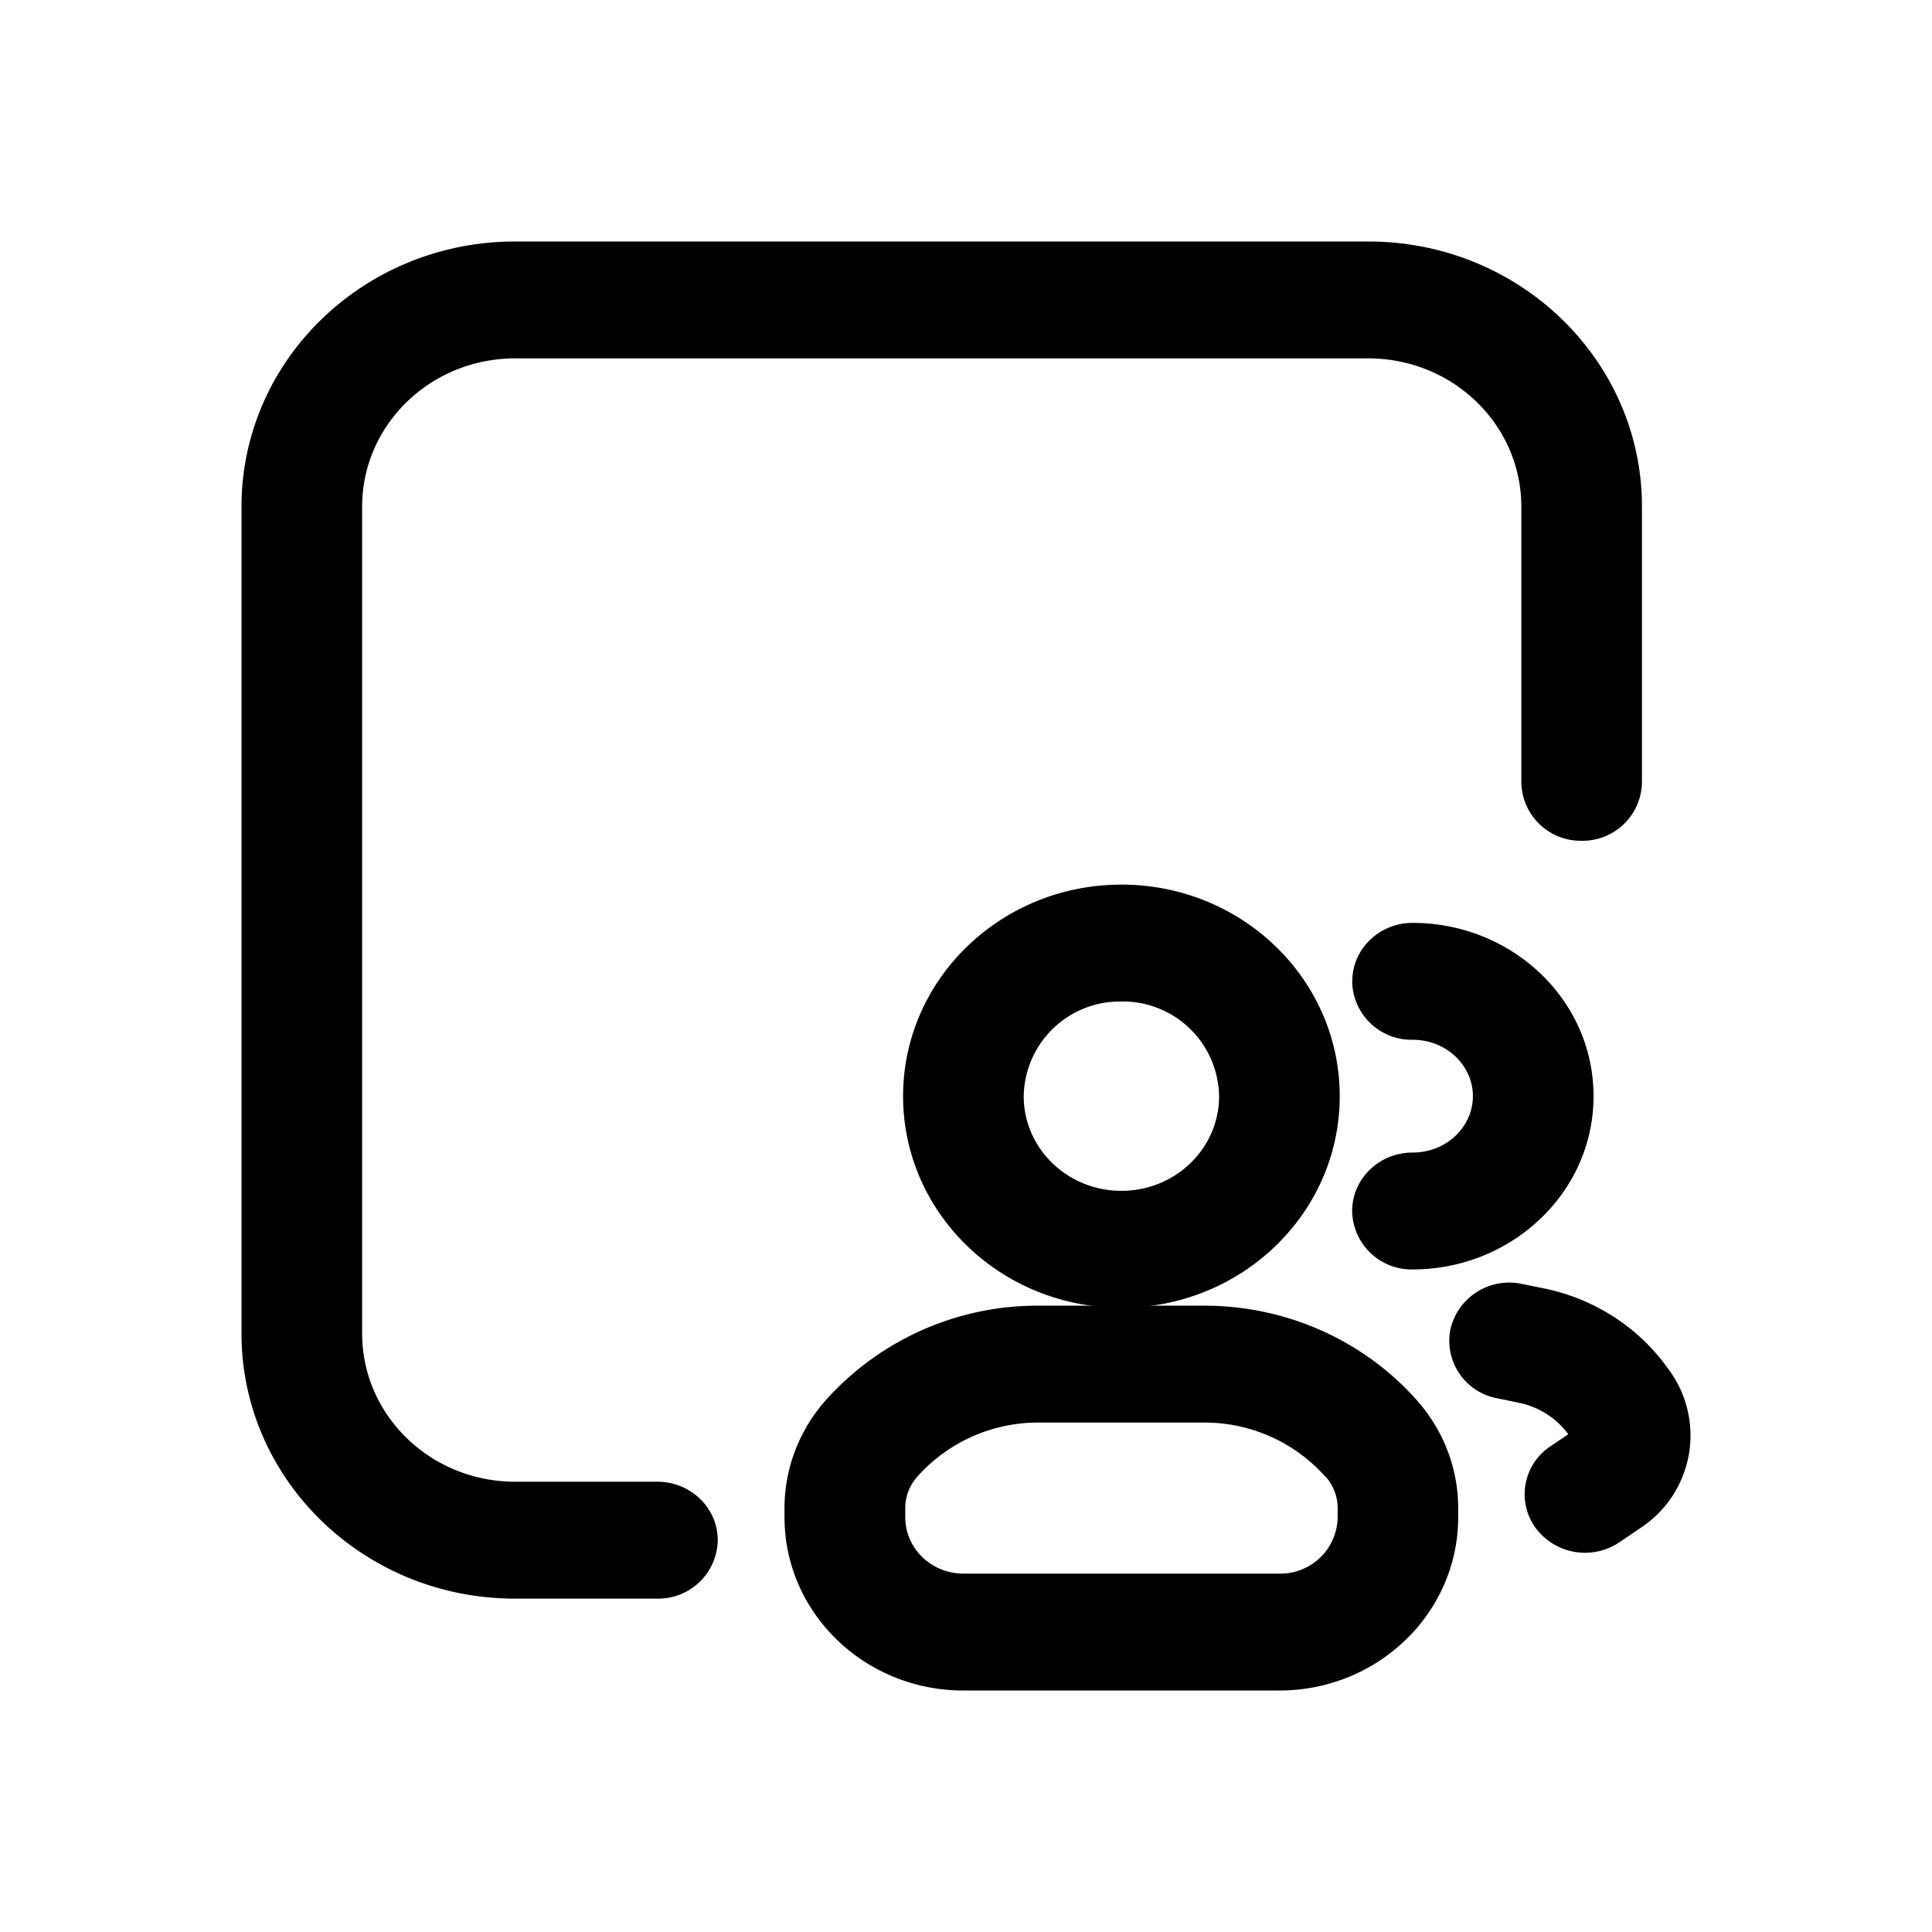 <svg xmlns="http://www.w3.org/2000/svg" width="16" height="16" fill="none" class="persona-icon" viewBox="0 0 16 16"><path fill="currentColor" fill-rule="evenodd" d="M12.012 11.007a.5.5 0 0 1 .592-.374l.178.036c.41.083.772.312 1.015.642l.022.03a.916.916 0 0 1-.232 1.312l-.175.119a.51.51 0 0 1-.696-.12.475.475 0 0 1 .124-.674l.147-.1-.002-.004a.673.673 0 0 0-.408-.257l-.178-.037a.485.485 0 0 1-.387-.573M7.479 9.078c0-.968.81-1.752 1.808-1.752.999 0 1.808.784 1.808 1.752s-.81 1.752-1.808 1.752c-.999 0-1.808-.784-1.808-1.752m1.808-.784a.797.797 0 0 0-.809.784c0 .433.362.784.809.784.447 0 .809-.351.809-.784a.797.797 0 0 0-.809-.784M11.199 8.127c0-.268.223-.484.5-.484.819 0 1.498.634 1.498 1.435 0 .8-.68 1.435-1.499 1.435a.492.492 0 0 1-.5-.484c0-.267.224-.484.5-.484.285 0 .5-.217.5-.467s-.215-.467-.5-.467a.492.492 0 0 1-.5-.484" clip-rule="evenodd"/><path fill="currentColor" fill-rule="evenodd" d="M6.834 11.601a2.352 2.352 0 0 1 1.765-.788h1.374c.68 0 1.324.288 1.765.788.218.248.338.562.338.888v.076c0 .792-.663 1.435-1.481 1.435H7.978c-.818 0-1.481-.643-1.481-1.435v-.076c0-.326.12-.64.337-.888m4.144.63a1.34 1.34 0 0 0-1.005-.45H8.6a1.34 1.34 0 0 0-1.005.45.391.391 0 0 0-.098.258v.076c0 .258.216.467.482.467h2.617a.474.474 0 0 0 .482-.467v-.076a.391.391 0 0 0-.099-.259" clip-rule="evenodd"/><path fill="currentColor" fill-rule="evenodd" d="M2 4.196C2 2.983 3.015 2 4.266 2h7.066c1.252 0 2.266.983 2.266 2.196v2.283a.492.492 0 0 1-.5.484.492.492 0 0 1-.499-.484V4.196c0-.678-.567-1.228-1.267-1.228H4.266c-.7 0-1.267.55-1.267 1.228v6.847c0 .678.567 1.228 1.267 1.228h1.178c.276 0 .5.217.5.484a.492.492 0 0 1-.5.484H4.266C3.015 13.24 2 12.256 2 11.043z" clip-rule="evenodd"/></svg>